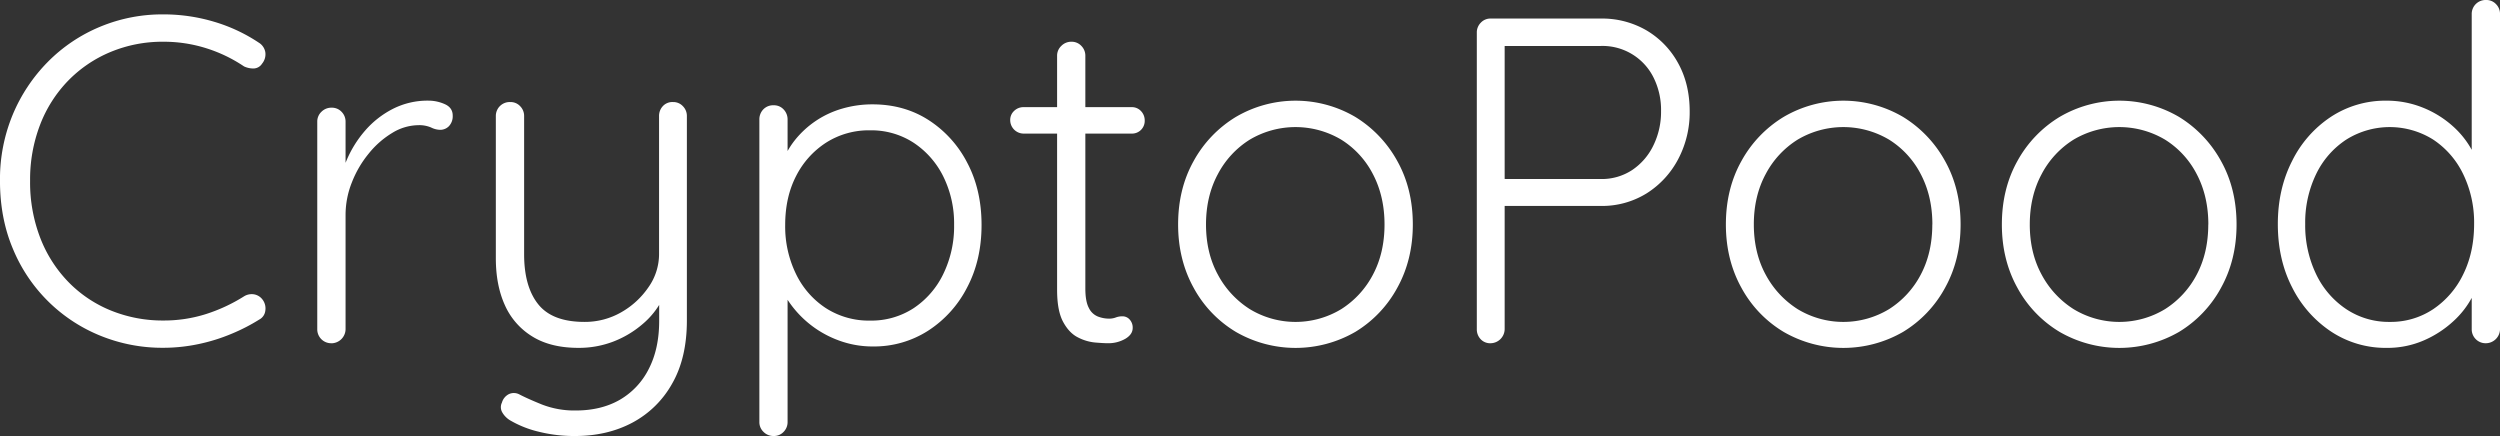<svg xmlns="http://www.w3.org/2000/svg" viewBox="0 0 1417.75 247.25"><rect x="0" y="0" width="1417.75" height="247.25" fill="#333333" stroke="none"/><defs><style>.cls-1{fill:#fff;}</style></defs><title>Asset 7</title><g id="Layer_2" data-name="Layer 2"><g id="Layer_1-2" data-name="Layer 1"><path class="cls-1" d="M159.14,53.13a7.87,7.87,0,0,1,3.68,5.39A8.31,8.31,0,0,1,161,65a5.84,5.84,0,0,1-4.6,2.76,12.22,12.22,0,0,1-5.66-1.18,82.47,82.47,0,0,0-21.31-10.26A80,80,0,0,0,105,52.6,76.55,76.55,0,0,0,75.1,58.39,72.31,72.31,0,0,0,51,74.7a73.78,73.78,0,0,0-15.91,25,86.48,86.48,0,0,0-5.66,31.83A87.4,87.4,0,0,0,35.25,164a74,74,0,0,0,16.17,25.12,70.75,70.75,0,0,0,24.07,16A78,78,0,0,0,105,210.69,78.81,78.81,0,0,0,129.28,207a94,94,0,0,0,21.44-10,8.3,8.3,0,0,1,5.52-1.18,7.62,7.62,0,0,1,5,3,8.28,8.28,0,0,1,1.58,6.32,6.48,6.48,0,0,1-3.42,5,105.25,105.25,0,0,1-15.52,8,102.18,102.18,0,0,1-18.94,5.92,97,97,0,0,1-20,2.1,93.12,93.12,0,0,1-35.64-6.84,90.28,90.28,0,0,1-49.58-49.19q-7.36-17.35-7.37-38.66A95.47,95.47,0,0,1,19.6,93.9,93.93,93.93,0,0,1,39.46,64.05,90.2,90.2,0,0,1,68.92,44.19a91.62,91.62,0,0,1,36-7.1,99.8,99.8,0,0,1,28.94,4.2A93.15,93.15,0,0,1,159.14,53.13Z" transform="translate(-12.36 -28.93)"/><path class="cls-1" d="M200.43,223.58a7.88,7.88,0,0,1-8.15-7.89V97.85a7.57,7.57,0,0,1,2.37-5.53A7.88,7.88,0,0,1,200.43,90a7.48,7.48,0,0,1,5.66,2.36,7.81,7.81,0,0,1,2.24,5.53V137.3l-4,.79a60.51,60.51,0,0,1,4.6-18.28,62.7,62.7,0,0,1,10.39-16.7A52.31,52.31,0,0,1,235,90.75,43.38,43.38,0,0,1,255.41,86a22.7,22.7,0,0,1,9.21,2q4.47,2,4.47,6.45a8.2,8.2,0,0,1-2.11,6,6.83,6.83,0,0,1-5,2.1,12,12,0,0,1-5.13-1.31,16.94,16.94,0,0,0-7.24-1.32,28.83,28.83,0,0,0-14.73,4.34A50.66,50.66,0,0,0,221.48,116a60,60,0,0,0-9.6,16.44,49.75,49.75,0,0,0-3.55,18.28v65a8.1,8.1,0,0,1-7.9,7.89Z" transform="translate(-12.36 -28.93)"/><path class="cls-1" d="M394,86.8a7.43,7.43,0,0,1,5.65,2.37,7.8,7.8,0,0,1,2.24,5.52v116q0,21.3-8.42,35.9a55.89,55.89,0,0,1-22.62,22.1q-14.2,7.5-32.35,7.5a83.12,83.12,0,0,1-20.91-2.5A58.86,58.86,0,0,1,302,267.51a12.59,12.59,0,0,1-4.74-4.61,5.88,5.88,0,0,1-.26-5.65,7.7,7.7,0,0,1,4.07-4.87,6.72,6.72,0,0,1,5.66.13q4.47,2.37,12.89,5.79a50.65,50.65,0,0,0,19.2,3.42q14.46,0,25-6.05a41.83,41.83,0,0,0,16.44-17.49q5.91-11.44,5.92-27.23V192l1.84,6.58a45.38,45.38,0,0,1-11.31,14.2,56.64,56.64,0,0,1-16.57,9.87,54.32,54.32,0,0,1-19.73,3.55q-15.78,0-26.17-6.45A39.65,39.65,0,0,1,298.68,202q-5.13-11.31-5.13-26.57V94.69a7.86,7.86,0,0,1,8.15-7.89,7.45,7.45,0,0,1,5.66,2.37,7.79,7.79,0,0,1,2.23,5.52v78.39q0,18.4,8,28.4t26.17,10a41.33,41.33,0,0,0,20.78-5.39,46.41,46.41,0,0,0,15.52-14.21,32.63,32.63,0,0,0,6.05-18.8V94.69a8.07,8.07,0,0,1,2.1-5.52A7.34,7.34,0,0,1,394,86.8Z" transform="translate(-12.36 -28.93)"/><path class="cls-1" d="M507.13,88.11q17.89,0,31.7,8.82a63.05,63.05,0,0,1,22,24.2Q569,136.51,569,156.5T560.79,192a63.54,63.54,0,0,1-22.09,24.47,56.77,56.77,0,0,1-31.3,8.94,55,55,0,0,1-17.5-2.76,59.3,59.3,0,0,1-15.12-7.5,59,59,0,0,1-20.52-25l4.74-3.68V268.3a7.8,7.8,0,0,1-2.24,5.52,7.44,7.44,0,0,1-5.65,2.37,7.86,7.86,0,0,1-5.79-2.37A7.57,7.57,0,0,1,443,268.3V96.79A8.12,8.12,0,0,1,445.19,91a7.74,7.74,0,0,1,5.92-2.37A7.44,7.44,0,0,1,456.76,91,8.12,8.12,0,0,1,459,96.79V125.2l-3.69-2.1a46,46,0,0,1,7.76-14.6,53.09,53.09,0,0,1,27-18A60.88,60.88,0,0,1,507.13,88.11Zm-1.31,14.73a45,45,0,0,0-25,7,48.62,48.62,0,0,0-17,18.93q-6.18,12-6.18,27.75a61.52,61.52,0,0,0,6.18,27.89,48,48,0,0,0,17,19.33,45,45,0,0,0,25,7,43.87,43.87,0,0,0,24.59-7,48.42,48.42,0,0,0,16.84-19.33,61.65,61.65,0,0,0,6.18-27.89,60,60,0,0,0-6.18-27.61,48.81,48.81,0,0,0-16.84-19.07A43.87,43.87,0,0,0,505.82,102.84Z" transform="translate(-12.36 -28.93)"/><path class="cls-1" d="M592.88,89.69h61.29a7,7,0,0,1,5.26,2.24,7.6,7.6,0,0,1,2.1,5.39,7.19,7.19,0,0,1-7.36,7.37H592.88a7.65,7.65,0,0,1-7.63-7.63,6.92,6.92,0,0,1,2.24-5.26A7.6,7.6,0,0,1,592.88,89.69ZM620,52.6A7.45,7.45,0,0,1,625.63,55a7.8,7.8,0,0,1,2.23,5.53v132q0,7.36,2,11.05a9.7,9.7,0,0,0,5.13,4.86,17.8,17.8,0,0,0,6.31,1.19,10.51,10.51,0,0,0,3.81-.66,10.52,10.52,0,0,1,3.82-.66,5.38,5.38,0,0,1,4.07,1.84,6.7,6.7,0,0,1,1.71,4.74q0,3.69-4.2,6.18a19.23,19.23,0,0,1-10,2.5q-2.37,0-7.1-.4a26.5,26.5,0,0,1-9.73-2.89q-5-2.49-8.42-8.81t-3.42-18.15V60.5A7.57,7.57,0,0,1,614.19,55,7.84,7.84,0,0,1,620,52.6Z" transform="translate(-12.36 -28.93)"/><path class="cls-1" d="M813.57,156.24q0,20-8.81,35.91a65.92,65.92,0,0,1-23.81,25,67.69,67.69,0,0,1-67.73,0,65.57,65.57,0,0,1-23.94-25q-8.81-15.92-8.81-35.91,0-20.25,8.81-36a66.83,66.83,0,0,1,23.94-25,66.87,66.87,0,0,1,67.73,0,67.19,67.19,0,0,1,23.81,25Q813.57,136,813.57,156.24Zm-16.05,0q0-16-6.57-28.54a49.94,49.94,0,0,0-18-19.59,50.77,50.77,0,0,0-51.82,0A50.85,50.85,0,0,0,703,127.7q-6.71,12.49-6.71,28.54T703,184.65a52.18,52.18,0,0,0,18.15,19.6,50,50,0,0,0,51.82,0,51.23,51.23,0,0,0,18-19.6Q797.52,172.29,797.52,156.24Z" transform="translate(-12.36 -28.93)"/><path class="cls-1" d="M920.09,39.45a50.09,50.09,0,0,1,26,6.71A48.46,48.46,0,0,1,964,64.7q6.57,11.85,6.58,27.36A56.64,56.64,0,0,1,964,119.29a50.75,50.75,0,0,1-17.89,19.33,48,48,0,0,1-26,7.1H864.33l1.32-2.37v72.34a8.1,8.1,0,0,1-7.9,7.89,7.33,7.33,0,0,1-5.78-2.37,8,8,0,0,1-2.11-5.52V47.34a7.8,7.8,0,0,1,2.24-5.52,7.43,7.43,0,0,1,5.65-2.37Zm0,91A31.31,31.31,0,0,0,938,125.33a35,35,0,0,0,12-13.94,43.15,43.15,0,0,0,4.34-19.33A41.12,41.12,0,0,0,950,72.73,32.27,32.27,0,0,0,920.09,55H864.33l1.32-2.1V132l-1.58-1.58Z" transform="translate(-12.36 -28.93)"/><path class="cls-1" d="M1124.21,156.24q0,20-8.81,35.91a65.92,65.92,0,0,1-23.81,25,67.69,67.69,0,0,1-67.73,0,65.55,65.55,0,0,1-23.93-25q-8.82-15.92-8.82-35.91,0-20.25,8.82-36a66.8,66.8,0,0,1,23.93-25,66.87,66.87,0,0,1,67.73,0,67.19,67.19,0,0,1,23.81,25Q1124.21,136,1124.21,156.24Zm-16,0q0-16-6.58-28.54a49.94,49.94,0,0,0-18-19.59,50.77,50.77,0,0,0-51.82,0,51,51,0,0,0-18.15,19.59q-6.71,12.49-6.7,28.54t6.7,28.41a52.34,52.34,0,0,0,18.15,19.6,50,50,0,0,0,51.82,0,51.23,51.23,0,0,0,18-19.6Q1108.16,172.29,1108.17,156.24Z" transform="translate(-12.36 -28.93)"/><path class="cls-1" d="M1280.71,156.24q0,20-8.81,35.91a65.89,65.89,0,0,1-23.8,25,67.69,67.69,0,0,1-67.73,0,65.5,65.5,0,0,1-23.94-25q-8.82-15.92-8.81-35.91,0-20.25,8.81-36a66.75,66.75,0,0,1,23.94-25,66.87,66.87,0,0,1,67.73,0,67.17,67.17,0,0,1,23.8,25Q1280.72,136,1280.71,156.24Zm-16,0q0-16-6.58-28.54a49.92,49.92,0,0,0-18-19.59,50.77,50.77,0,0,0-51.82,0,50.85,50.85,0,0,0-18.15,19.59q-6.7,12.49-6.71,28.54t6.71,28.41a52.18,52.18,0,0,0,18.15,19.6,50,50,0,0,0,51.82,0,51.2,51.2,0,0,0,18-19.6Q1264.66,172.29,1264.67,156.24Z" transform="translate(-12.36 -28.93)"/><path class="cls-1" d="M1422.22,28.93a7.45,7.45,0,0,1,5.66,2.37,7.8,7.8,0,0,1,2.24,5.52V215.69a8.1,8.1,0,0,1-7.9,7.89,7.88,7.88,0,0,1-8.15-7.89v-31.3l4.73-3.69a35.28,35.28,0,0,1-3.94,15.65,50.34,50.34,0,0,1-11.18,14.73A59.53,59.53,0,0,1,1386.85,222a51.68,51.68,0,0,1-20.92,4.21,56,56,0,0,1-31.56-9.21,64.86,64.86,0,0,1-22.09-25q-8.16-15.78-8.16-36,0-20,8.16-35.91a63.8,63.8,0,0,1,22.09-25,56.2,56.2,0,0,1,31.3-9.07A54.78,54.78,0,0,1,1386.45,90a57.2,57.2,0,0,1,17.23,10.78,50.64,50.64,0,0,1,11.71,15.65,42,42,0,0,1,4.2,18.28l-5.52-3.94V36.82a7.88,7.88,0,0,1,8.15-7.89Zm-54.71,182.55a43.37,43.37,0,0,0,24.73-7.23,49.8,49.8,0,0,0,17-19.73q6.18-12.5,6.19-28.54a63,63,0,0,0-6.19-28.28,48.77,48.77,0,0,0-17-19.59,46.32,46.32,0,0,0-49.32,0,48.41,48.41,0,0,0-17.1,19.59,63,63,0,0,0-6.18,28.28,63.79,63.79,0,0,0,6.18,28.41,49.27,49.27,0,0,0,17.1,19.86A43.51,43.51,0,0,0,1367.51,211.48Z" transform="translate(-12.36 -28.93)"/></g></g></svg>